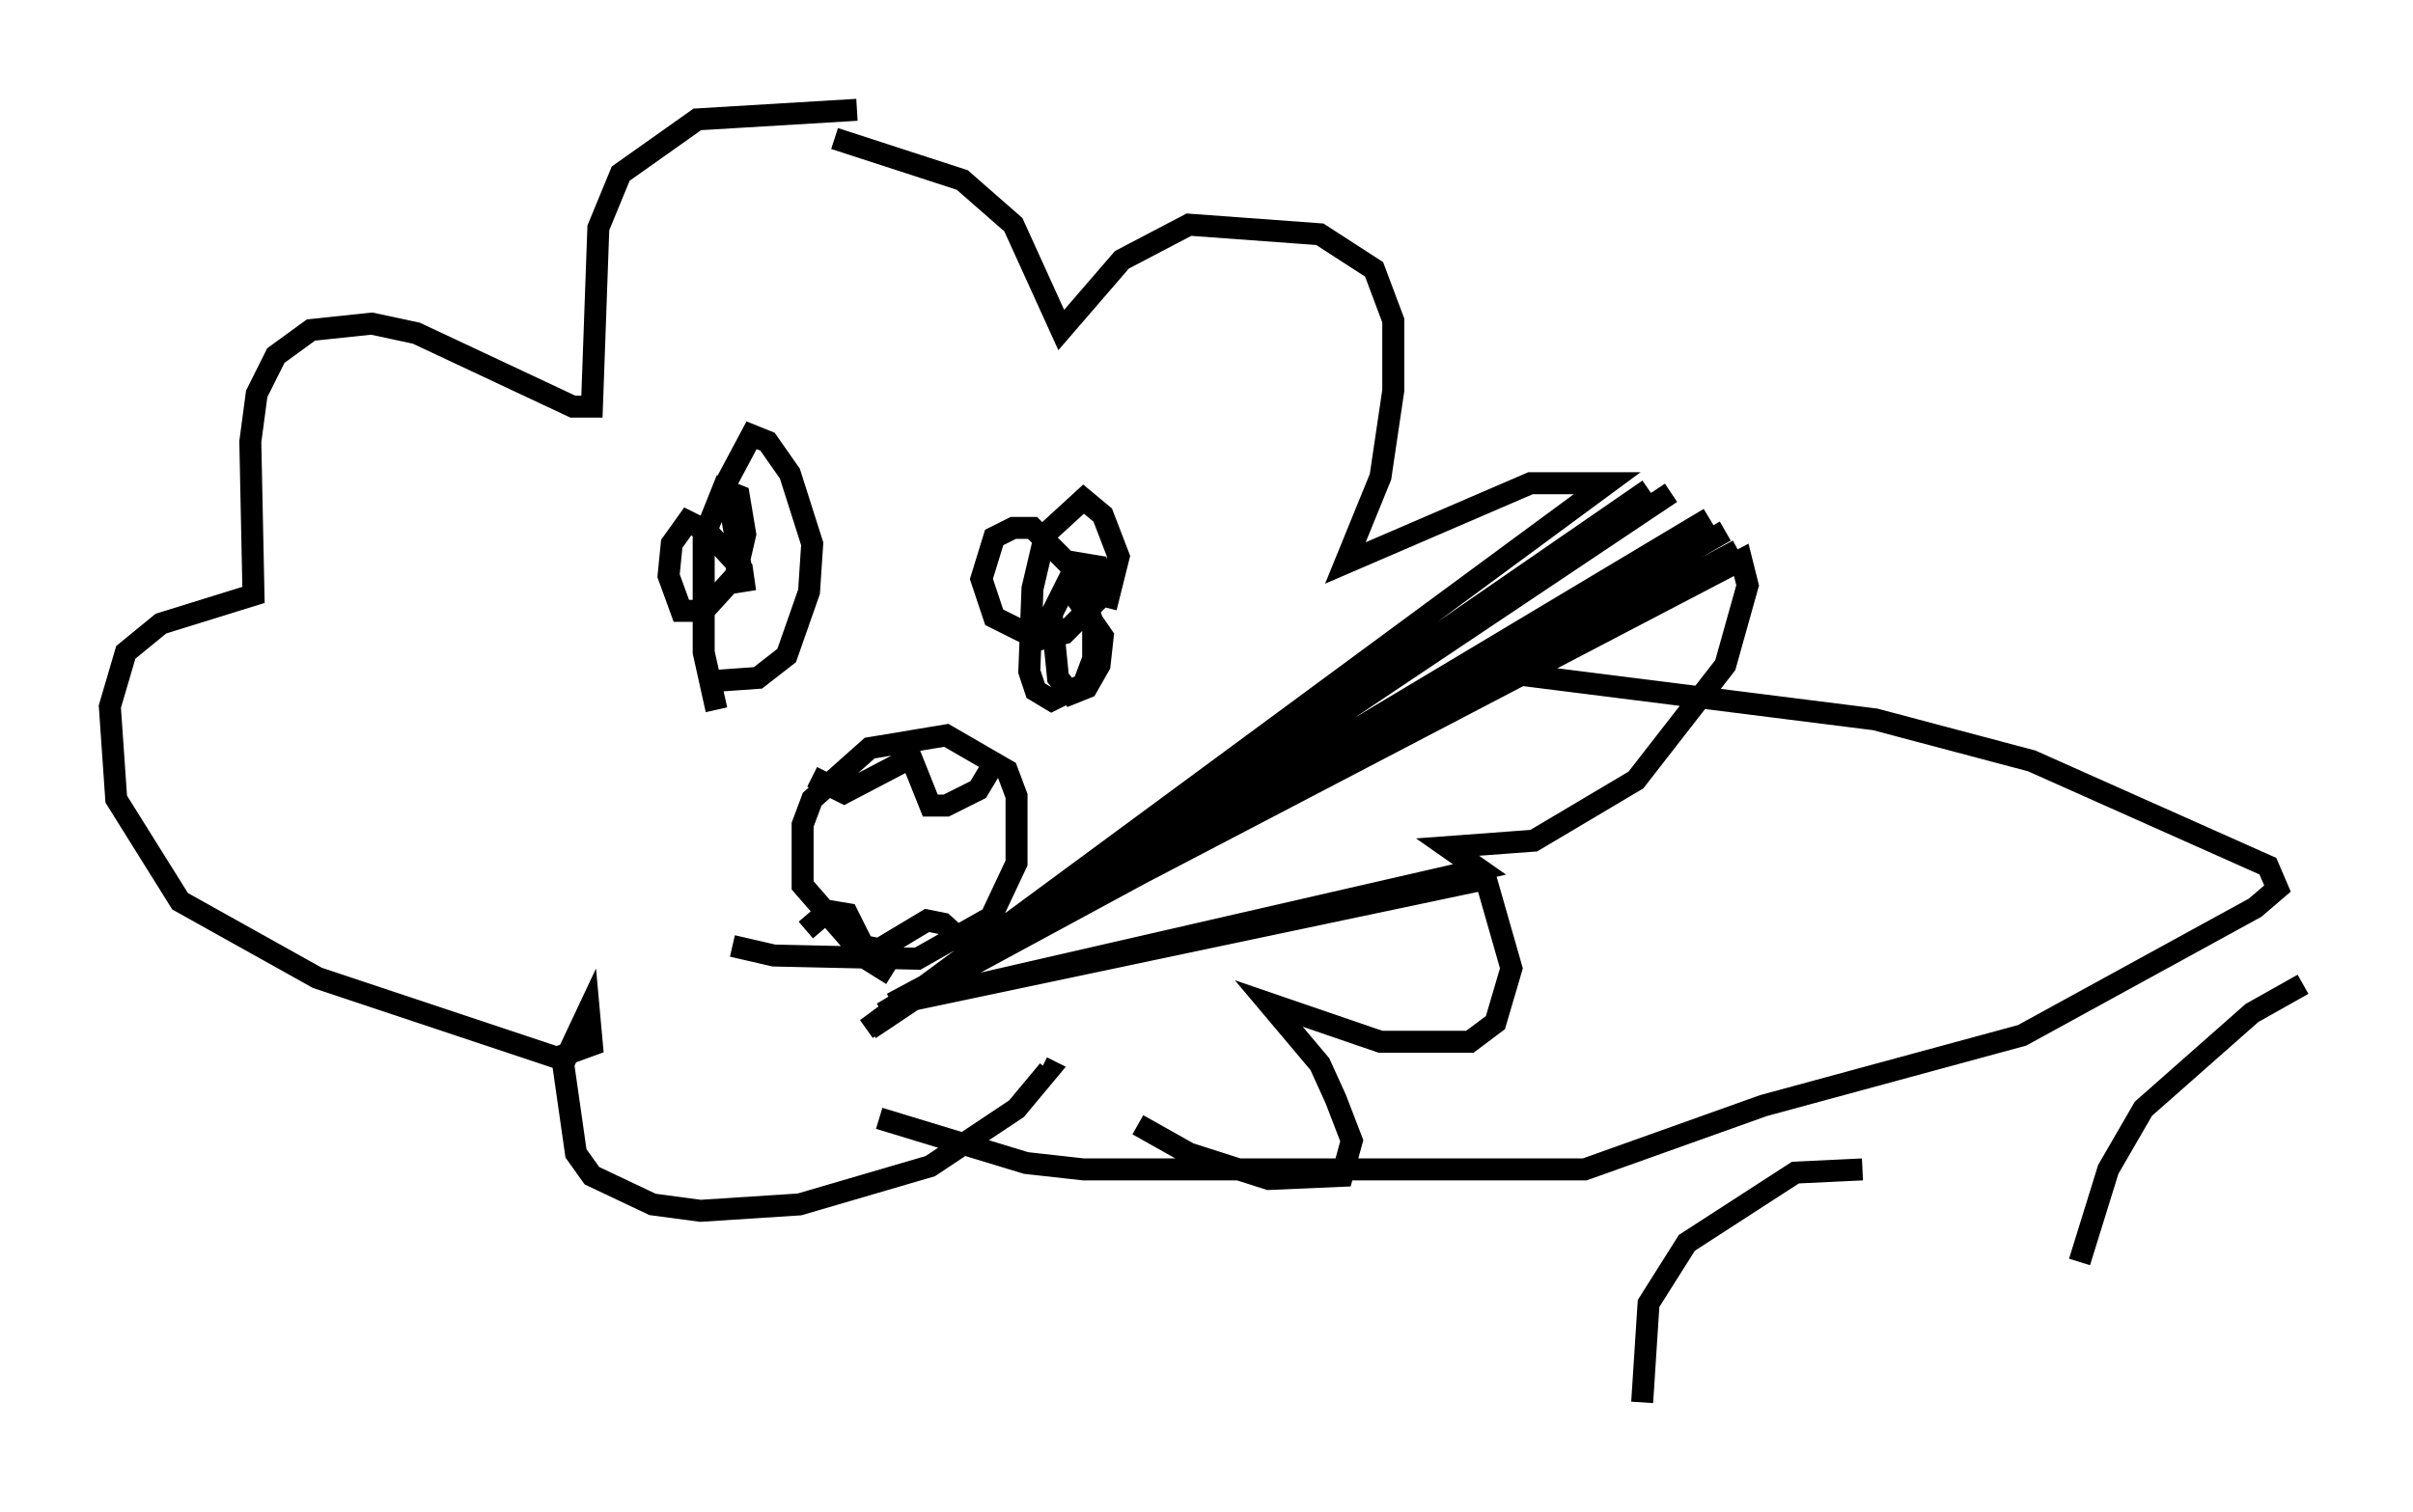 <?xml version="1.0" encoding="utf-8" ?>
<svg baseProfile="full" height="68.827" version="1.1" width="109.788" xmlns="http://www.w3.org/2000/svg" xmlns:ev="http://www.w3.org/2001/xml-events" xmlns:xlink="http://www.w3.org/1999/xlink"><defs /><rect fill="white" height="68.827" width="109.788" x="0" y="0" /><path d="M44.654, 45.38 m7.117, 5.81 l2.324, 1.307 3.631, 1.162 l3.341, -0.145 0.436, -1.598 l-0.726, -1.888 -0.726, -1.598 l-2.324, -2.76 5.084, 1.743 l4.067, 0.0 1.162, -0.872 l0.726, -2.469 -1.162, -4.067 l-26.871, 5.665 26.581, -6.101 l-1.453, -1.017 3.922, -0.291 l4.648, -2.76 4.067, -5.229 l1.017, -3.631 -0.291, -1.162 l-38.637, 20.19 38.492, -20.626 l-38.637, 20.916 38.056, -21.788 l-38.346, 21.933 37.62, -22.514 l-37.765, 22.804 36.022, -23.966 l-36.458, 24.402 35.441, -24.547 l-35.587, 24.547 33.698, -24.838 l-3.486, 0.0 -8.425, 3.631 l1.598, -3.922 0.581, -3.922 l0.0, -3.196 -0.872, -2.324 l-2.469, -1.598 -5.955, -0.436 l-3.05, 1.598 -2.76, 3.196 l-2.179, -4.793 -2.324, -2.034 l-5.81, -1.888 m1.017, -1.307 l-7.263, 0.436 -3.486, 2.469 l-1.017, 2.469 -0.291, 8.134 l-0.872, 0.0 -7.117, -3.341 l-2.034, -0.436 -2.76, 0.291 l-1.598, 1.162 -0.872, 1.743 l-0.291, 2.179 0.145, 6.972 l-4.212, 1.307 -1.598, 1.307 l-0.726, 2.469 0.291, 4.212 l2.905, 4.648 6.246, 3.486 l10.894, 3.631 1.598, -0.581 l-0.145, -1.598 -1.162, 2.469 l0.581, 4.067 0.726, 1.017 l2.76, 1.307 2.179, 0.291 l4.503, -0.291 5.955, -1.743 l3.922, -2.615 1.453, -1.743 l-0.291, -0.145 m2.905, -20.916 l0.581, -2.324 -0.726, -1.888 l-0.872, -0.726 -1.743, 1.598 l-0.581, 2.469 -0.145, 3.777 l0.291, 0.872 0.726, 0.436 l1.453, -0.726 0.436, -1.162 l0.0, -1.598 -0.872, -2.469 l-1.888, -1.888 -0.872, 0.0 l-0.872, 0.436 -0.581, 1.888 l0.581, 1.743 2.034, 1.017 l1.162, -0.291 1.598, -1.598 l-0.145, -1.453 -0.872, -0.145 l-1.162, 2.324 0.291, 2.905 l0.581, 0.726 0.726, -0.291 l0.581, -1.017 0.145, -1.307 l-1.598, -2.324 m-16.123, 4.358 l2.034, -0.145 1.307, -1.017 l1.017, -2.905 0.145, -2.179 l-1.017, -3.196 -1.017, -1.453 l-0.726, -0.291 -1.162, 2.179 l0.872, 4.939 -0.145, -1.017 l-1.598, -1.743 -0.872, -0.436 l-0.726, 1.017 -0.145, 1.453 l0.581, 1.598 1.017, 0.0 l1.453, -1.598 0.436, -1.888 l-0.291, -1.743 -0.726, -0.291 l-0.872, 2.179 0.0, 5.229 l0.581, 2.615 m0.726, 10.749 l1.888, 0.436 6.536, 0.145 l3.341, -1.888 1.162, -2.469 l0.0, -3.05 -0.436, -1.162 l-2.76, -1.598 -3.486, 0.581 l-2.615, 2.324 -0.436, 1.162 l0.0, 2.76 2.905, 3.341 l1.162, 0.726 m3.777, -0.291 l0.0, -0.726 -1.453, -1.307 l-0.726, -0.145 -2.179, 1.307 l-0.726, -0.145 -0.726, -1.453 l-0.872, -0.145 -1.017, 0.872 m8.715, -7.844 l-0.872, 1.453 -1.453, 0.726 l-0.726, 0.0 -0.872, -2.179 l-3.05, 1.598 -1.453, -0.726 m5.665, 21.788 l0.0, 0.0 m-2.615, -6.246 l6.682, 2.034 2.615, 0.291 l22.804, 0.0 8.134, -2.905 l11.765, -3.196 10.603, -5.81 l1.017, -0.872 -0.436, -1.017 l-10.749, -4.793 -7.117, -1.888 l-18.447, -2.324 m37.911, 14.38 l-2.324, 1.307 -4.939, 4.358 l-1.598, 2.76 -1.307, 4.212 m-9.877, -4.212 l-3.05, 0.145 -4.939, 3.196 l-1.743, 2.76 -0.291, 4.503 " fill="none" stroke="black" stroke-width="1" /></svg>